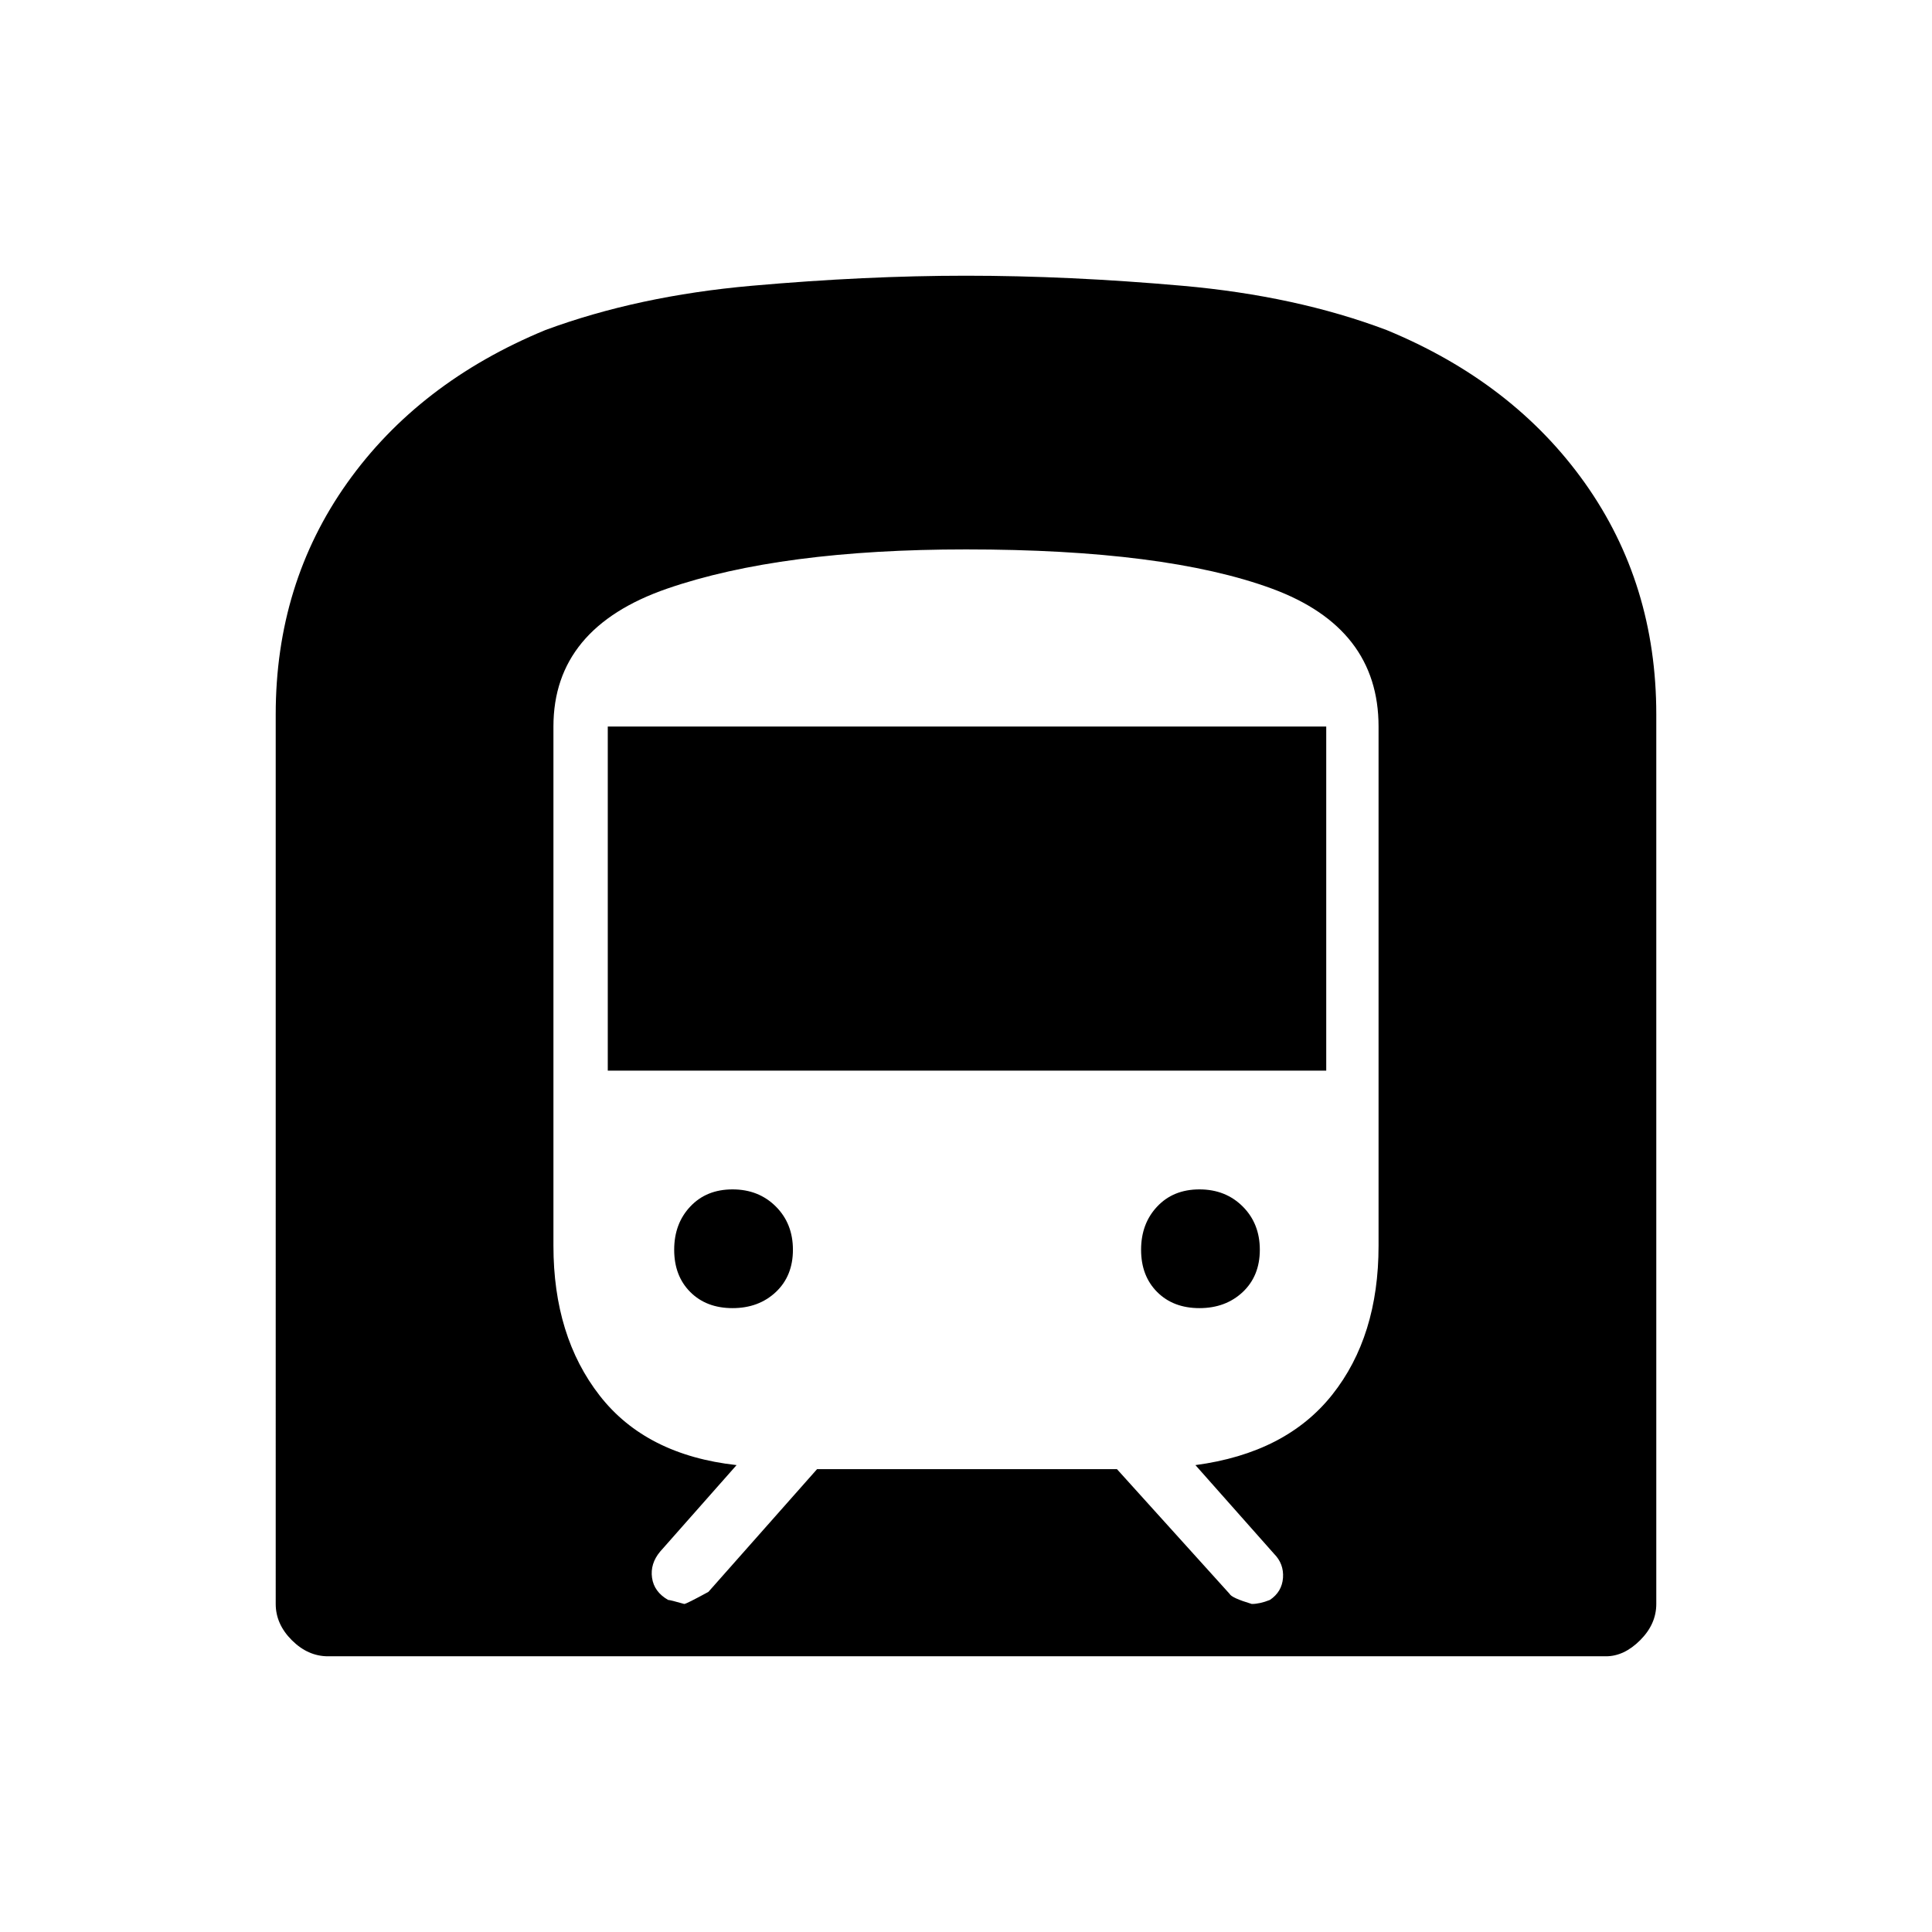 <svg xmlns="http://www.w3.org/2000/svg" height="24" width="24"><path d="M4.075 20.575q-.25 0-.45-.2t-.2-.45V8.875q0-1.625.887-2.875.888-1.25 2.463-1.9 1.15-.425 2.563-.55Q10.75 3.425 12 3.425q1.275 0 2.688.125 1.412.125 2.537.55 1.575.65 2.463 1.9.887 1.25.887 2.875v11.05q0 .25-.2.45t-.425.2ZM7.55 13.3h8.925V9.025H7.55Zm7.35 2.95q.325 0 .538-.2.212-.2.212-.525t-.212-.537q-.213-.213-.538-.213-.325 0-.525.213-.2.212-.2.537 0 .325.2.525t.525.2Zm-5.8 0q.325 0 .538-.2.212-.2.212-.525t-.212-.537q-.213-.213-.538-.213-.325 0-.525.213-.2.212-.2.537 0 .325.2.525t.525.2Zm-.6 3.675q.025 0 .3-.15l1.35-1.525h3.725l1.4 1.55q.025.05.275.125.1 0 .225-.05.15-.1.163-.275.012-.175-.113-.3l-.975-1.1q1.125-.15 1.7-.875t.575-1.85v-6.45q0-1.225-1.325-1.713-1.325-.487-3.8-.487-2.3 0-3.712.487-1.413.488-1.413 1.713v6.45q0 1.125.575 1.862.575.738 1.7.863l-.95 1.075q-.125.15-.1.325.025.175.2.275.025 0 .2.05Z"/></svg>
